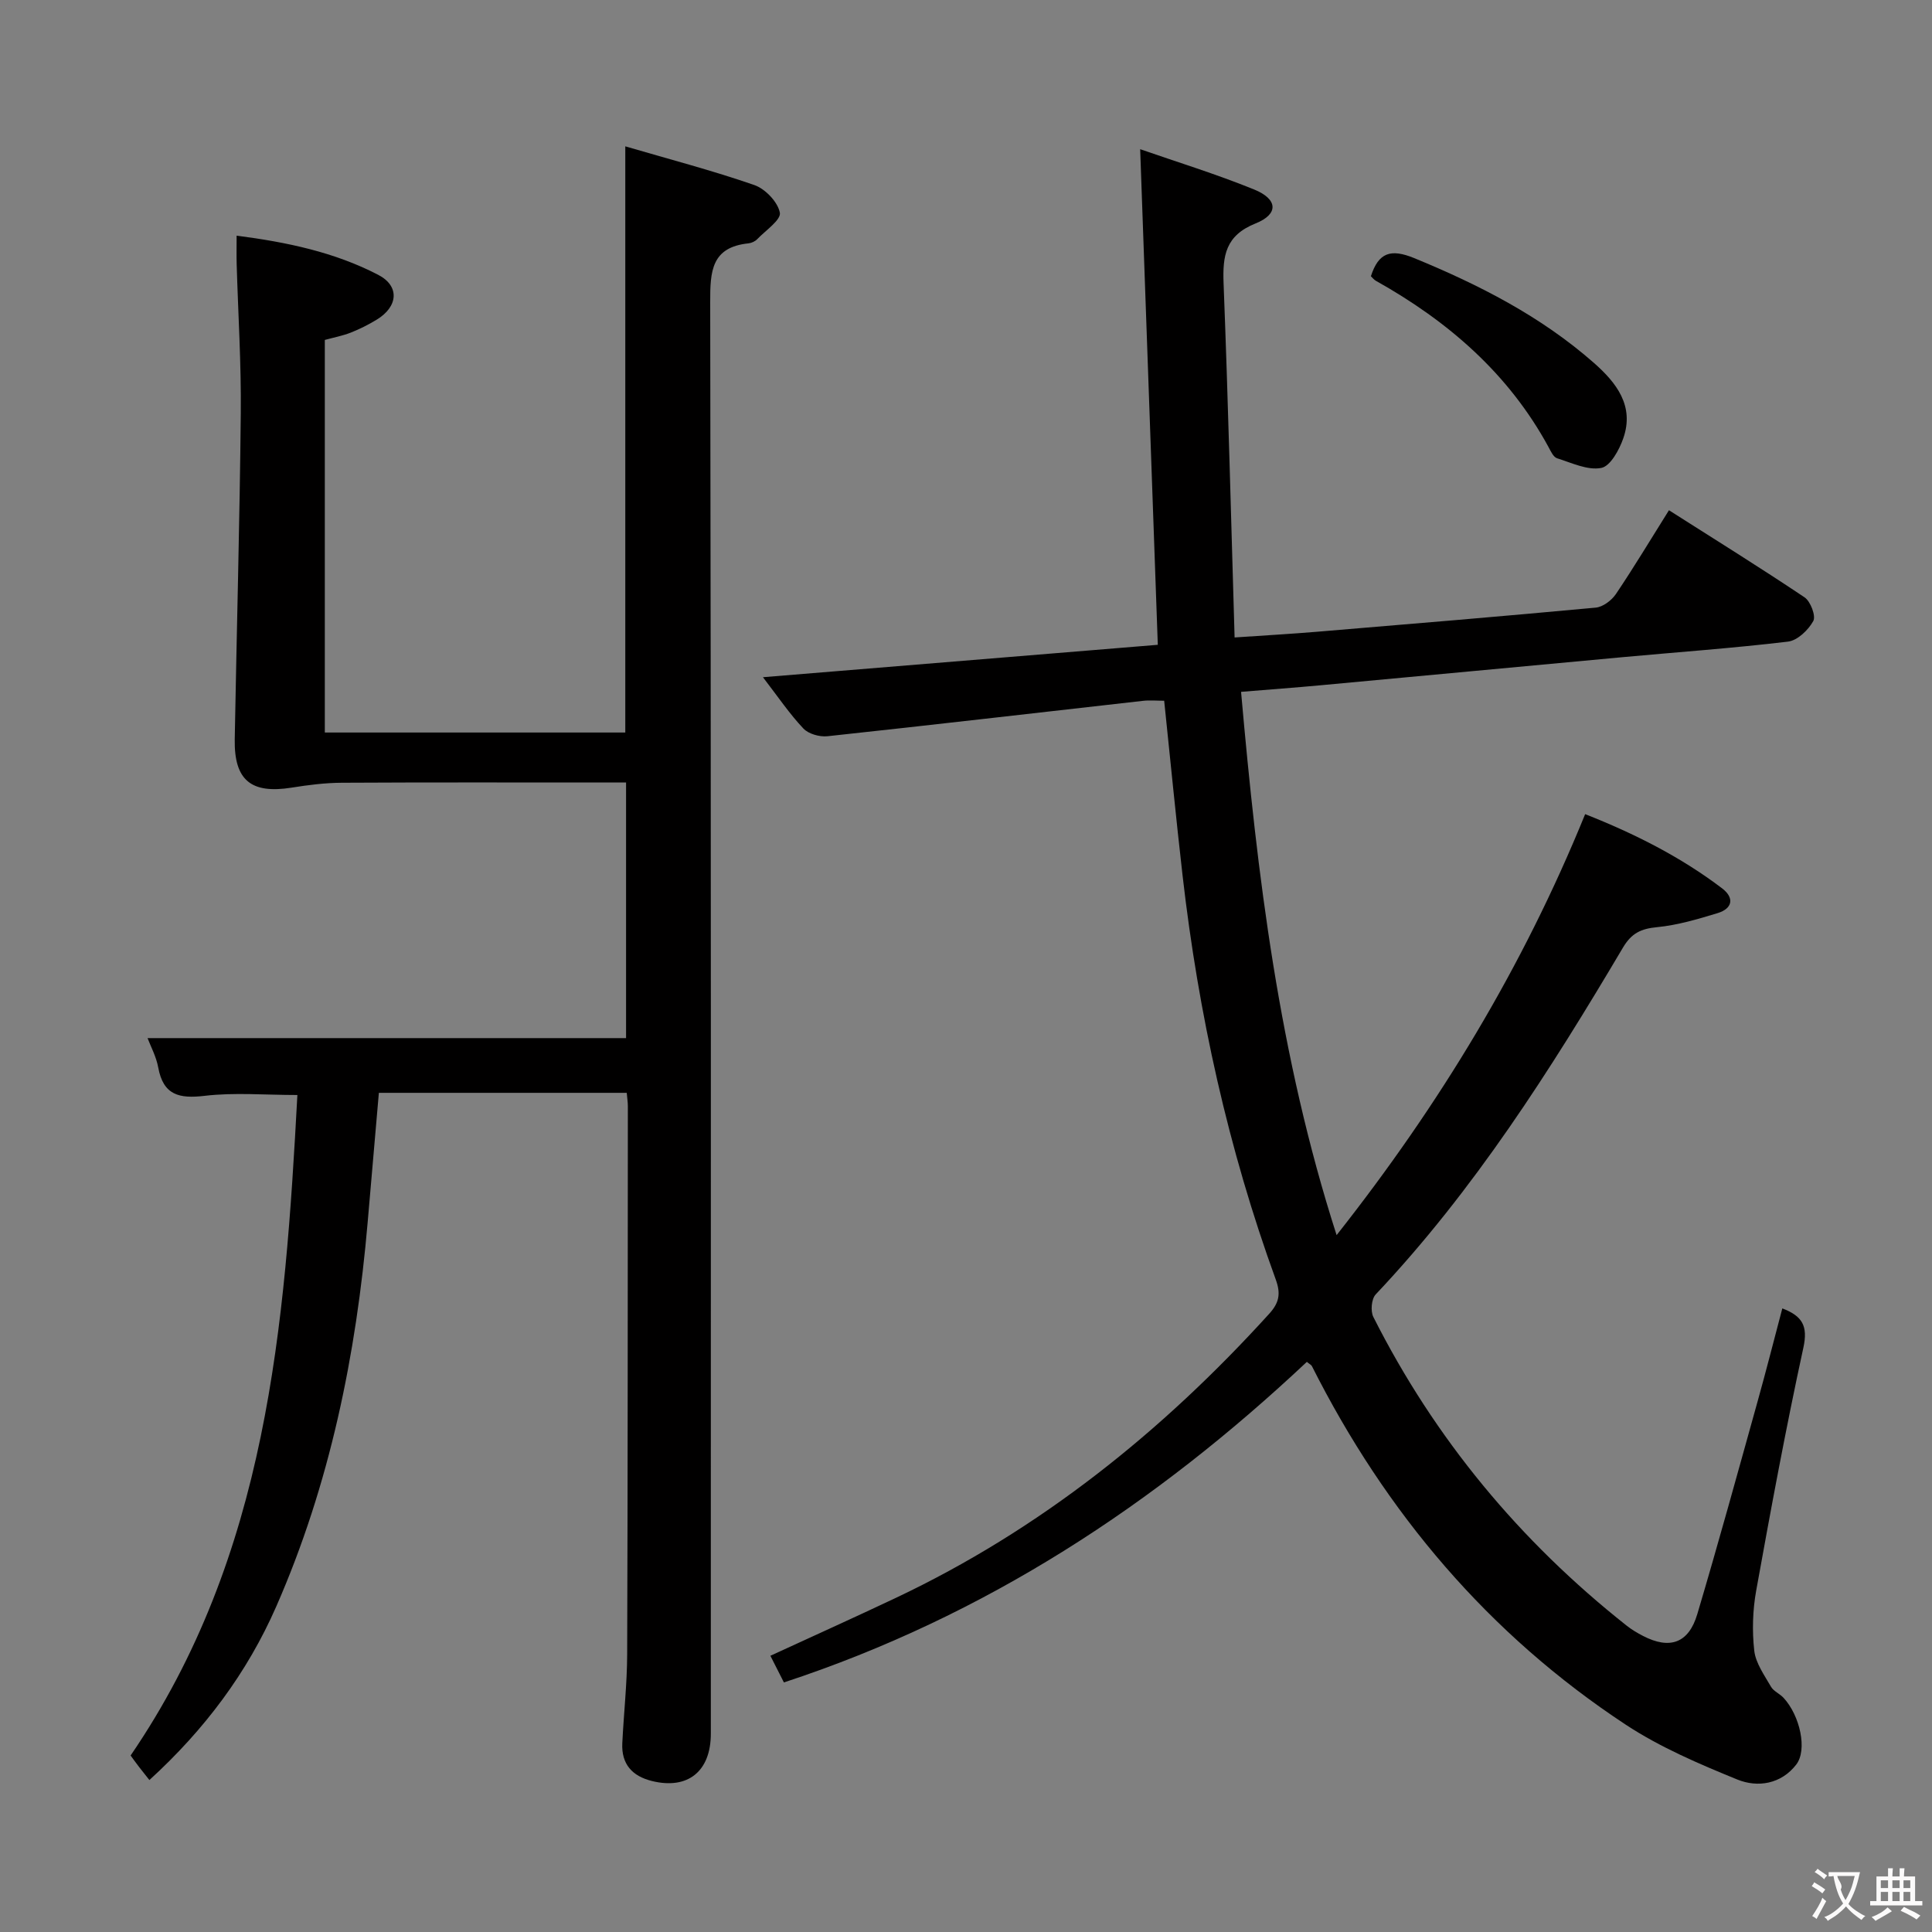 <svg enable-background="new 0 0 400 400" viewBox="0 0 400 400" xmlns="http://www.w3.org/2000/svg"><rect x="0" y="0" width="400" height="400" fill="#808080" stroke="none"/><g fill="#010000"><path d="m162.3 348.33c-1.01-1.99-1.81-3.58-2.8-5.52 8.82-4.06 17.38-7.92 25.88-11.94 29.94-14.15 55.22-34.44 77.38-58.85 2.02-2.22 2.47-4.08 1.39-7.06-9.86-27.09-16.03-55.06-19.31-83.68-1.36-11.87-2.51-23.76-3.81-36.2-1.52 0-2.97-.14-4.38.02-21.78 2.45-43.55 4.99-65.34 7.33-1.62.17-3.92-.47-4.98-1.6-2.84-3-5.18-6.47-8.37-10.62 27.59-2.26 54.42-4.47 81.75-6.71-1.21-34.05-2.42-67.99-3.65-102.61 7.56 2.63 15.72 5.14 23.59 8.34 4.93 2 5.13 5.1.3 7.03-6.25 2.51-6.84 6.69-6.62 12.42.94 24.23 1.54 48.47 2.28 73.3 6.36-.43 11.77-.74 17.17-1.19 19.21-1.6 38.42-3.2 57.61-4.99 1.48-.14 3.27-1.49 4.16-2.8 3.71-5.5 7.13-11.21 10.99-17.36 9.48 6.03 18.88 11.87 28.07 18.03 1.24.83 2.39 3.87 1.81 4.91-1.03 1.87-3.27 4.02-5.23 4.26-11.38 1.36-22.84 2.17-34.26 3.22-20.85 1.92-41.69 3.9-62.54 5.82-5.27.49-10.54.87-16.44 1.36 3.35 37.93 7.83 75.29 19.78 112.48 21.39-27.12 38.59-55.53 51.46-87.16 10.21 4.03 19.75 8.83 28.35 15.36 2.58 1.96 2.18 4.18-.92 5.13-4.11 1.25-8.31 2.5-12.55 2.91-3.31.32-5.28 1.23-7.06 4.24-15.03 25.37-30.81 50.22-51.19 71.8-.88.93-1.1 3.46-.48 4.67 12.71 25.2 30.33 46.42 52.45 63.91 1.04.82 2.2 1.51 3.38 2.12 5.53 2.86 9.44 1.52 11.23-4.49 4.35-14.63 8.39-29.35 12.49-44.06 1.78-6.37 3.41-12.79 5.12-19.26 4.18 1.59 5.33 3.67 4.36 8.13-3.63 16.69-6.74 33.49-9.77 50.3-.73 4.05-.86 8.35-.4 12.44.3 2.59 2.09 5.06 3.46 7.45.54.95 1.81 1.45 2.6 2.3 3.41 3.68 4.99 10.79 2.62 13.84-3.12 4.03-7.96 4.8-12.19 3.08-7.92-3.23-15.95-6.66-23.06-11.33-28.44-18.72-49.72-43.91-65.01-74.25-.13-.27-.49-.42-1.05-.89-31.31 29.43-66.52 52.65-108.27 66.37z"/><path d="m129.76 226.26c-17.37 0-34.16 0-51.32 0-.78 9.04-1.55 17.92-2.32 26.81-2.37 27.46-7.82 54.22-18.93 79.55-6 13.69-14.84 25.5-26.26 35.92-.82-1.05-1.5-1.89-2.16-2.74-.6-.78-1.18-1.59-1.73-2.34 28.34-41.45 31.96-88.91 34.53-136.75-6.72 0-13.04-.56-19.21.17-5.28.62-8.55-.14-9.6-5.87-.41-2.24-1.55-4.34-2.21-6.08h99.07c0-16.97 0-34.67 0-52.92-1.83 0-3.61 0-5.39 0-17.83 0-35.66-.05-53.49.05-3.45.02-6.93.46-10.35 1.01-8.41 1.34-11.94-1.52-11.79-10.04.4-22.46 1.03-44.93 1.25-67.39.11-10.33-.55-20.64-.85-30.95-.05-1.79-.01-3.59-.01-5.9 10.43 1.35 20.29 3.42 29.33 8.12 4.47 2.32 4.12 6.58-.34 9.28-1.7 1.03-3.5 1.94-5.35 2.67-1.68.66-3.48 1-5.38 1.52v81.28h62.21c0-39.99 0-80.16 0-121.36 9.05 2.65 18 4.99 26.71 8.01 2.27.79 4.86 3.5 5.29 5.72.29 1.48-2.95 3.68-4.69 5.49-.43.45-1.16.79-1.78.86-7.69.79-7.97 5.74-7.95 12.13.19 98.81.13 197.62.13 296.43 0 7.81-4.77 11.63-12.19 9.8-4.09-1.01-6.35-3.5-6.14-7.83.3-6.14.99-12.28 1.01-18.42.13-37.82.11-75.65.14-113.47 0-.81-.13-1.61-.23-2.76z"/><path d="m283.83 57.19c1.58-4.9 4.09-5.75 8.97-3.75 13.45 5.53 26.24 12.05 37.21 21.7 4.64 4.09 8.41 8.88 6.08 15.59-.83 2.4-2.68 5.79-4.56 6.15-2.83.55-6.13-1.05-9.15-2-.77-.24-1.31-1.46-1.78-2.33-8.29-15.25-20.83-26.07-35.75-34.42-.4-.23-.69-.63-1.02-.94z"/></g><path d="m377.9 391.2c-.2.3-.4.5-.6.8-.7-.6-1.4-1-2.2-1.5.2-.3.4-.5.5-.8.6.4 1.4.8 2.3 1.5zm-1.8 6.1c-.2-.2-.5-.4-.9-.6.4-.6.8-1.2 1.2-1.9s.7-1.3.9-1.9c.3.3.5.5.8.7-.7 1.3-1.4 2.6-2 3.7zm2.2-9c-.3.3-.5.5-.6.8-.6-.6-1.3-1.1-2-1.5.3-.3.5-.5.6-.7.6.5 1.3.9 2 1.4zm.3.2v-.9h2 4.5c-.3 1.3-.6 2.5-1 3.6s-.9 2.1-1.4 3c.4.5 1 1 1.6 1.4s1.2.8 1.9 1.1c-.3.2-.5.4-.8.8-.4-.3-1-.7-1.6-1.2s-1.2-1.1-1.6-1.6c-.5.6-1.1 1.1-1.7 1.6s-1.4.9-2.1 1.4c-.1-.3-.3-.5-.7-.8.6-.2 1.2-.5 1.9-1s1.4-1.1 2-1.8c-.5-.8-.9-1.6-1.2-2.5s-.6-2-.8-3.2c-.4.1-.7.1-1 .1zm2.5 2.7c.3 1 .7 1.7 1 2.2.3-.5.6-1.1 1-2s.6-1.9.9-3h-3.2-.4c.1.9 1.3 1.8.7 2.8z" fill="#fbfafa"/><path d="m396.5 388.5v1.5 3.6h1.5v.9c-.4 0-1 0-1.7 0h-7.9c-.5 0-.9 0-1.2 0v-.9h1.3v-3.5c0-.7 0-1.2 0-1.6h2.4c0-.8 0-1.4 0-1.7h1c0 .3-.1.8-.1 1.7h1.5c0-.8 0-1.4 0-1.7h1c0 .3-.1.9-.1 1.7zm-8.2 9.2c-.2-.3-.5-.5-.8-.8.8-.3 1.4-.6 1.9-.9s1-.7 1.4-1.1c.3.3.6.5.9.8-1.6 1-2.8 1.6-3.4 2zm2.6-6.8v-1.6h-1.5v1.6zm0 2.7v-1.9h-1.5v1.9zm2.4-2.7v-1.6h-1.5v1.6zm0 2.7v-1.9h-1.5v1.9zm.2 2 .7-.8c.4.2.9.5 1.6.8s1.3.7 1.8 1c-.3.3-.5.5-.8.8-.4-.3-1.5-1-3.3-1.8zm2-4.7v-1.6h-1.4v1.6zm0 2.7v-1.9h-1.4v1.9z" fill="#fbfafa"/></svg>